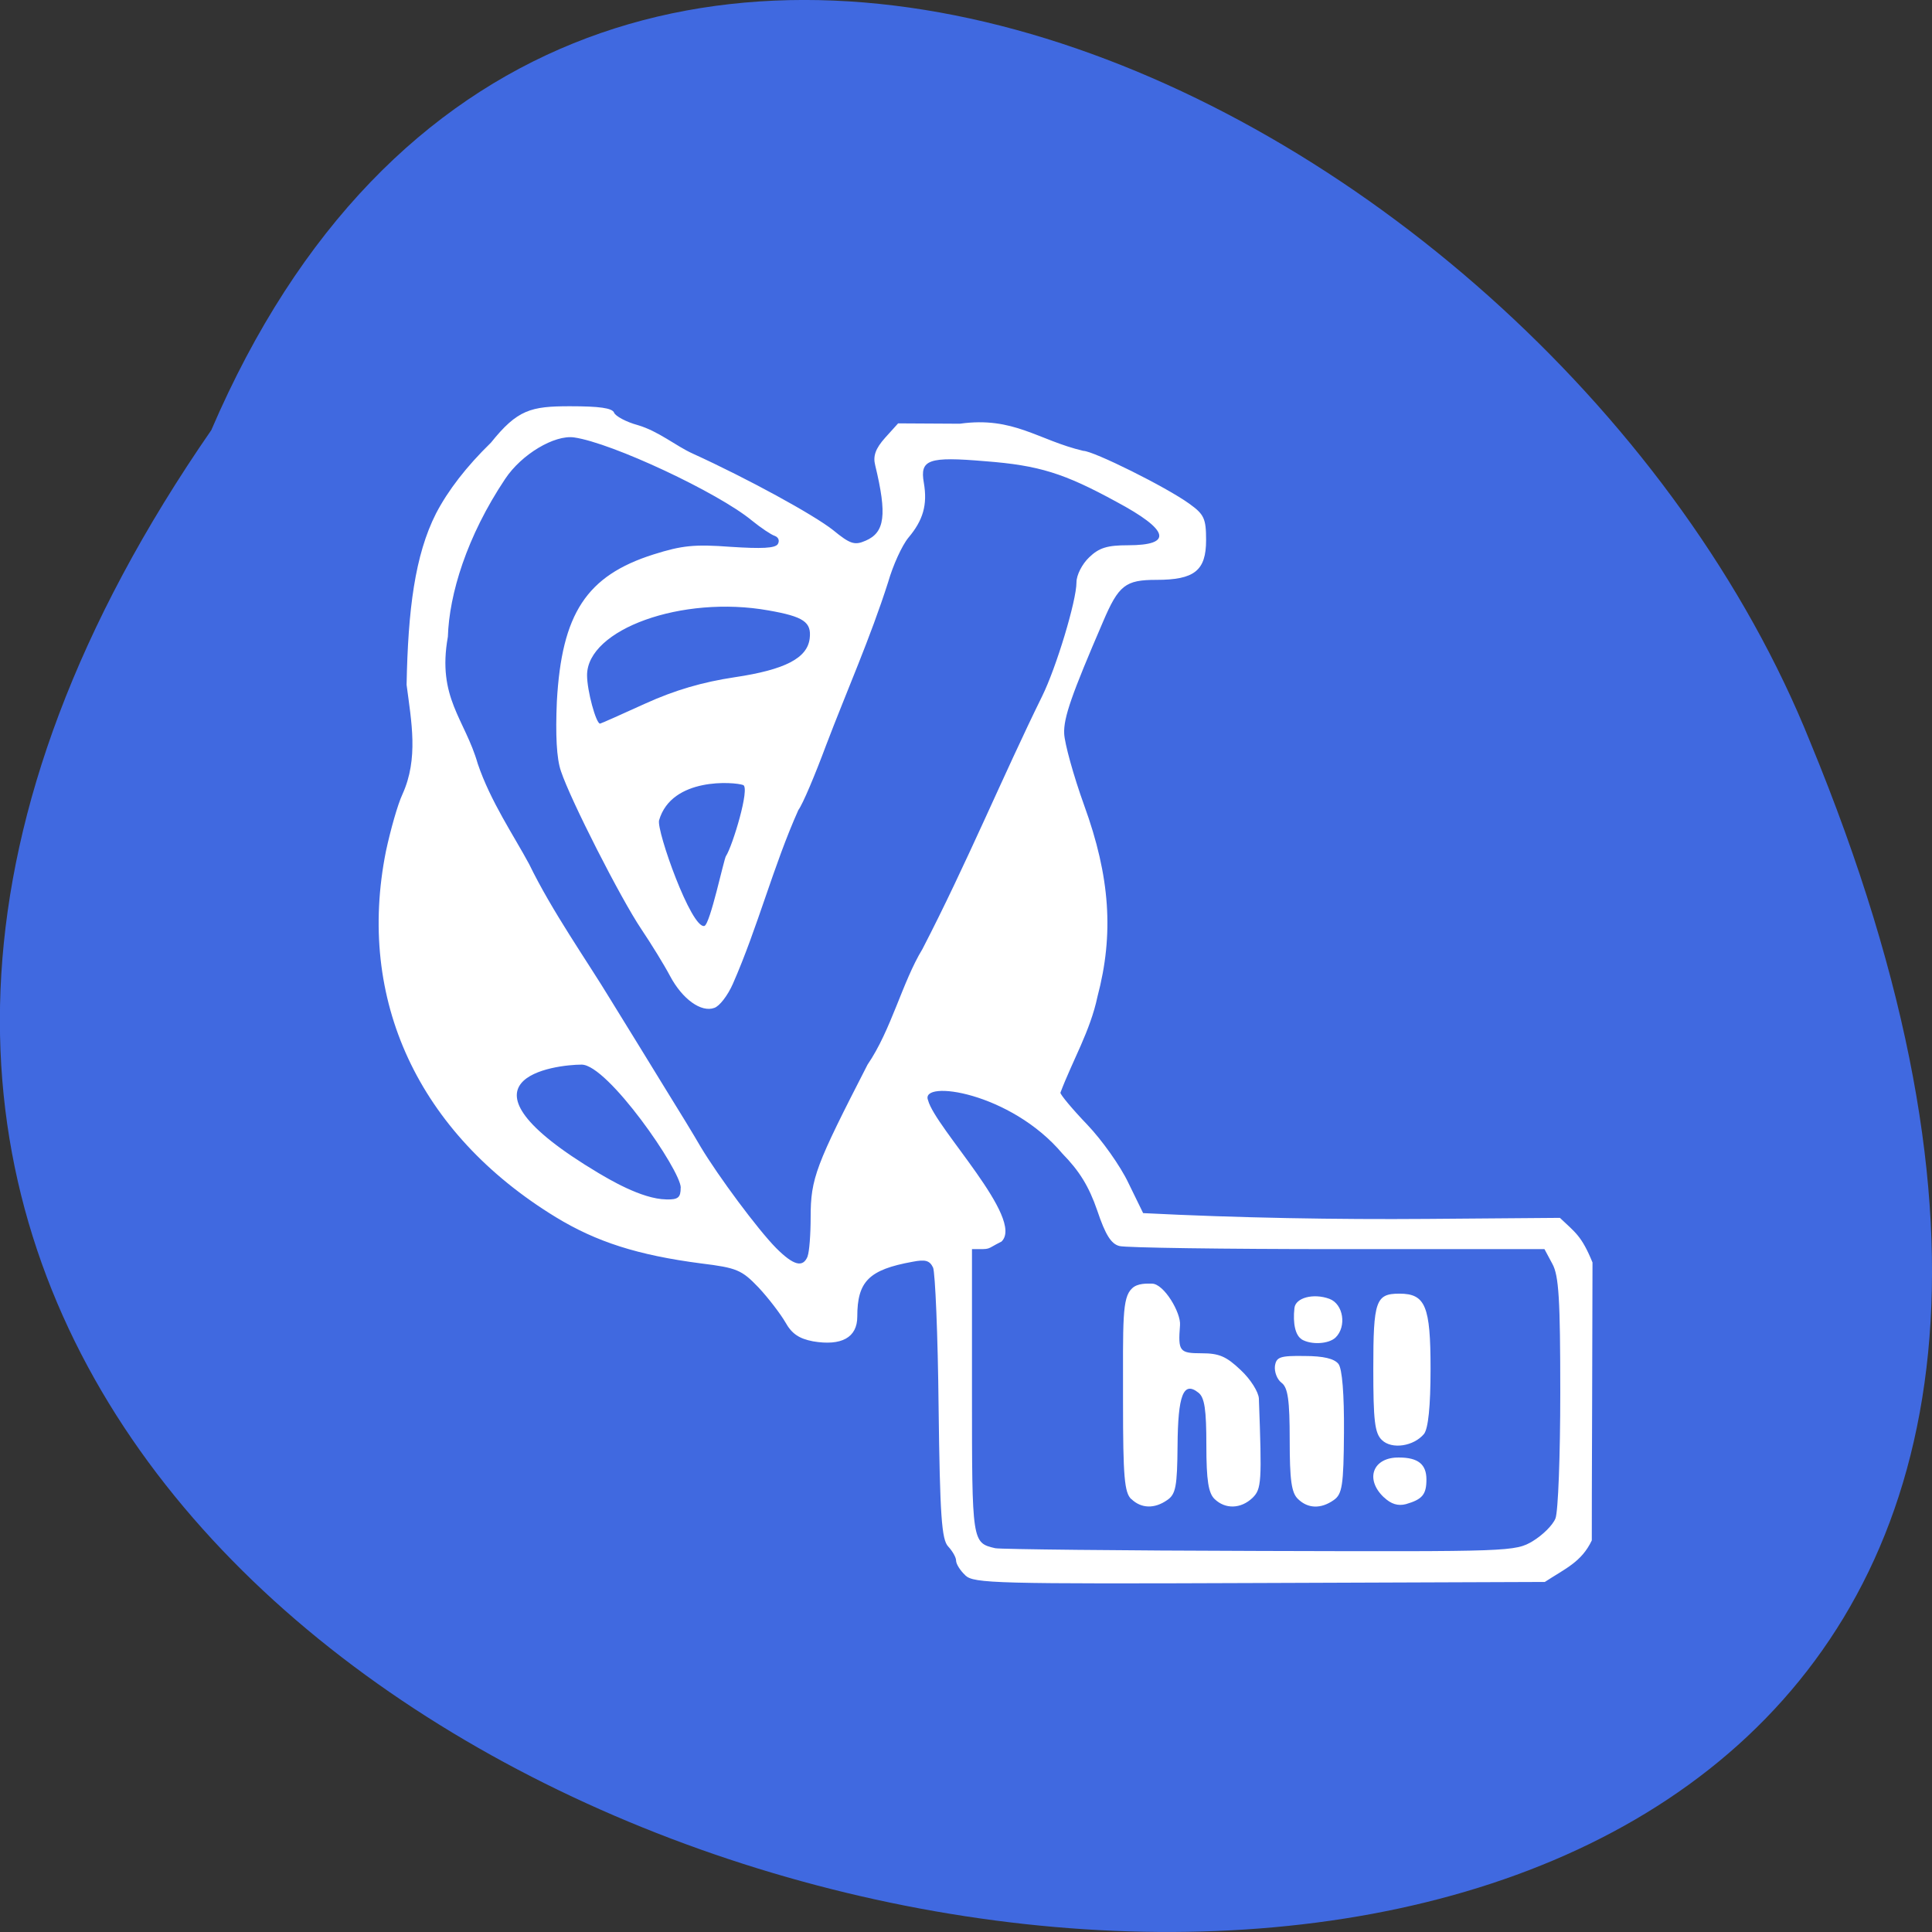 <svg xmlns="http://www.w3.org/2000/svg" viewBox="0 0 22 22"><rect x="0" y="0" width="22" height="22" fill="#333333" stroke="none"/><path d="m 2.406 4.898 c -12.363 17.875 27.375 25.75 18.207 3.551 c -2.93 -7.305 -14.203 -12.871 -18.207 -3.551" fill="#4069e0"/><path d="m 10.992 17.938 c -0.059 -0.055 -0.105 -0.129 -0.105 -0.168 c 0 -0.035 -0.039 -0.105 -0.09 -0.16 c -0.074 -0.078 -0.094 -0.348 -0.109 -1.586 c -0.008 -0.82 -0.039 -1.535 -0.063 -1.59 c -0.039 -0.082 -0.09 -0.094 -0.234 -0.066 c -0.496 0.09 -0.629 0.223 -0.629 0.625 c 0 0.238 -0.18 0.336 -0.504 0.281 c -0.16 -0.031 -0.242 -0.086 -0.316 -0.219 c -0.055 -0.094 -0.191 -0.273 -0.305 -0.395 c -0.191 -0.199 -0.246 -0.223 -0.652 -0.273 c -0.723 -0.094 -1.195 -0.246 -1.656 -0.527 c -1.566 -0.957 -2.273 -2.477 -1.934 -4.168 c 0.051 -0.238 0.133 -0.531 0.188 -0.648 c 0.184 -0.406 0.102 -0.824 0.047 -1.246 c 0.016 -0.852 0.094 -1.477 0.336 -1.953 c 0.137 -0.262 0.344 -0.531 0.625 -0.805 c 0.301 -0.375 0.453 -0.414 0.898 -0.414 c 0.336 0 0.484 0.02 0.504 0.074 c 0.016 0.039 0.137 0.105 0.27 0.141 c 0.238 0.07 0.434 0.238 0.625 0.324 c 0.625 0.285 1.375 0.695 1.598 0.871 c 0.195 0.16 0.246 0.176 0.371 0.121 c 0.219 -0.094 0.246 -0.293 0.109 -0.859 c -0.027 -0.105 0.004 -0.191 0.113 -0.313 l 0.148 -0.164 l 0.703 0.004 c 0.613 -0.086 0.891 0.188 1.406 0.309 c 0.113 0 0.941 0.41 1.207 0.602 c 0.168 0.121 0.191 0.168 0.191 0.414 c 0 0.348 -0.133 0.453 -0.566 0.453 c -0.352 0 -0.43 0.059 -0.609 0.48 c -0.355 0.824 -0.449 1.09 -0.441 1.27 c 0.004 0.109 0.105 0.477 0.227 0.816 c 0.297 0.816 0.34 1.469 0.152 2.18 c -0.082 0.391 -0.285 0.73 -0.422 1.094 c 0 0.023 0.137 0.188 0.305 0.363 c 0.168 0.176 0.379 0.473 0.469 0.664 l 0.168 0.344 c 1.082 0.055 2.215 0.074 3.23 0.066 l 1.516 -0.012 c 0.176 0.168 0.246 0.203 0.371 0.508 l -0.004 1.52 c -0.004 0.836 -0.004 1.574 -0.004 1.645 c -0.117 0.246 -0.301 0.32 -0.535 0.473 l -3.246 0.012 c -3.02 0.012 -3.254 0.004 -3.352 -0.086 m 6.461 -0.391 c 0.109 -0.066 0.227 -0.18 0.258 -0.258 c 0.031 -0.074 0.055 -0.723 0.055 -1.434 c 0 -1.055 -0.016 -1.332 -0.09 -1.465 l -0.09 -0.168 h -2.355 c -1.297 0 -2.414 -0.016 -2.484 -0.035 c -0.094 -0.023 -0.16 -0.125 -0.254 -0.406 c -0.094 -0.273 -0.203 -0.449 -0.395 -0.645 c -0.59 -0.703 -1.629 -0.848 -1.531 -0.609 c 0.082 0.313 1.105 1.352 0.836 1.609 c -0.188 0.094 -0.102 0.086 -0.336 0.086 v 1.633 c 0 1.711 0 1.711 0.266 1.773 c 0.066 0.012 1.422 0.027 3.02 0.031 c 2.855 0.008 2.898 0.008 3.102 -0.113 m -4.574 -0.477 c -0.078 -0.074 -0.094 -0.254 -0.094 -1.102 c 0 -0.938 -0.012 -1.191 0.102 -1.297 c 0.063 -0.063 0.176 -0.055 0.227 -0.055 c 0.137 0 0.332 0.332 0.32 0.473 c -0.023 0.297 -0.008 0.32 0.246 0.32 c 0.199 0 0.281 0.035 0.445 0.191 c 0.113 0.105 0.203 0.25 0.207 0.324 c 0.035 0.953 0.031 1.031 -0.074 1.133 c -0.133 0.125 -0.309 0.129 -0.43 0.012 c -0.07 -0.066 -0.094 -0.211 -0.094 -0.613 c 0 -0.406 -0.02 -0.543 -0.09 -0.598 c -0.172 -0.137 -0.234 0.027 -0.238 0.605 c -0.004 0.461 -0.02 0.551 -0.117 0.617 c -0.145 0.102 -0.297 0.098 -0.41 -0.012 m 1.898 0 c -0.074 -0.07 -0.094 -0.215 -0.094 -0.672 c 0 -0.453 -0.02 -0.598 -0.094 -0.652 c -0.051 -0.039 -0.082 -0.125 -0.074 -0.191 c 0.016 -0.102 0.059 -0.117 0.336 -0.113 c 0.219 0 0.34 0.031 0.387 0.09 c 0.043 0.055 0.066 0.344 0.063 0.781 c -0.004 0.605 -0.02 0.703 -0.117 0.77 c -0.145 0.102 -0.293 0.098 -0.406 -0.012 m 0.977 -0.02 c -0.219 -0.207 -0.125 -0.457 0.172 -0.453 c 0.219 0 0.313 0.078 0.313 0.25 c 0 0.172 -0.047 0.227 -0.234 0.281 c -0.09 0.023 -0.168 0 -0.25 -0.078 m -0.023 -0.652 c -0.082 -0.078 -0.098 -0.223 -0.098 -0.812 c 0 -0.773 0.027 -0.855 0.297 -0.855 c 0.297 0 0.355 0.141 0.355 0.855 c 0 0.434 -0.027 0.68 -0.074 0.742 c -0.117 0.141 -0.367 0.18 -0.48 0.07 m -0.914 -1.148 c -0.07 -0.043 -0.102 -0.176 -0.082 -0.355 c 0.012 -0.117 0.215 -0.172 0.398 -0.105 c 0.16 0.059 0.199 0.316 0.07 0.441 c -0.078 0.074 -0.277 0.086 -0.387 0.02 m -5.625 -0.945 c 0.02 -0.051 0.035 -0.25 0.035 -0.445 c 0 -0.445 0.059 -0.59 0.648 -1.738 c 0.27 -0.395 0.395 -0.938 0.625 -1.316 c 0.496 -0.957 0.926 -1.992 1.363 -2.879 c 0.16 -0.324 0.391 -1.086 0.391 -1.297 c 0 -0.082 0.063 -0.207 0.145 -0.285 c 0.113 -0.109 0.207 -0.137 0.441 -0.137 c 0.516 0 0.473 -0.172 -0.133 -0.496 c -0.594 -0.324 -0.879 -0.414 -1.492 -0.461 c -0.648 -0.055 -0.746 -0.02 -0.699 0.246 c 0.043 0.25 -0.008 0.426 -0.176 0.625 c -0.074 0.09 -0.176 0.316 -0.23 0.504 c -0.203 0.637 -0.477 1.254 -0.707 1.859 c -0.125 0.336 -0.266 0.672 -0.316 0.738 c -0.285 0.637 -0.461 1.332 -0.746 1.98 c -0.059 0.133 -0.152 0.254 -0.211 0.273 c -0.148 0.055 -0.363 -0.098 -0.504 -0.363 c -0.066 -0.125 -0.215 -0.367 -0.328 -0.535 c -0.234 -0.348 -0.805 -1.469 -0.914 -1.797 c -0.051 -0.145 -0.063 -0.418 -0.047 -0.793 c 0.055 -1 0.336 -1.434 1.102 -1.676 c 0.324 -0.102 0.465 -0.117 0.879 -0.086 c 0.352 0.023 0.504 0.016 0.535 -0.031 c 0.023 -0.039 0.008 -0.078 -0.035 -0.094 c -0.039 -0.012 -0.156 -0.09 -0.262 -0.176 c -0.383 -0.316 -1.59 -0.883 -2.023 -0.945 c -0.223 -0.031 -0.598 0.191 -0.785 0.473 c -0.438 0.656 -0.637 1.313 -0.652 1.797 c -0.125 0.695 0.195 0.938 0.34 1.445 c 0.145 0.43 0.414 0.824 0.586 1.145 c 0.262 0.539 0.652 1.09 0.922 1.535 c 0.199 0.32 0.48 0.781 0.625 1.016 c 0.148 0.238 0.332 0.539 0.406 0.668 c 0.199 0.332 0.648 0.938 0.859 1.152 c 0.199 0.199 0.305 0.227 0.359 0.094 m -1.445 -0.781 c 0 -0.199 -0.832 -1.402 -1.129 -1.402 c -0.297 0 -1.605 0.16 0.191 1.234 c 0.102 0.059 0.488 0.297 0.773 0.301 c 0.137 0.004 0.164 -0.023 0.164 -0.133 m 0.516 -3.777 c 0.074 -0.113 0.277 -0.781 0.195 -0.809 c -0.098 -0.035 -0.813 -0.094 -0.957 0.402 c -0.031 0.117 0.367 1.238 0.516 1.203 c 0.066 -0.02 0.223 -0.766 0.246 -0.797 m -0.922 -1.734 c 0.344 -0.156 0.656 -0.246 1.02 -0.301 c 0.578 -0.086 0.828 -0.219 0.855 -0.441 c 0.023 -0.188 -0.07 -0.25 -0.469 -0.32 c -0.984 -0.176 -2.066 0.215 -2.066 0.738 c 0 0.176 0.102 0.551 0.148 0.551 c 0.008 0 0.238 -0.102 0.512 -0.227" fill="#fff"/></svg>